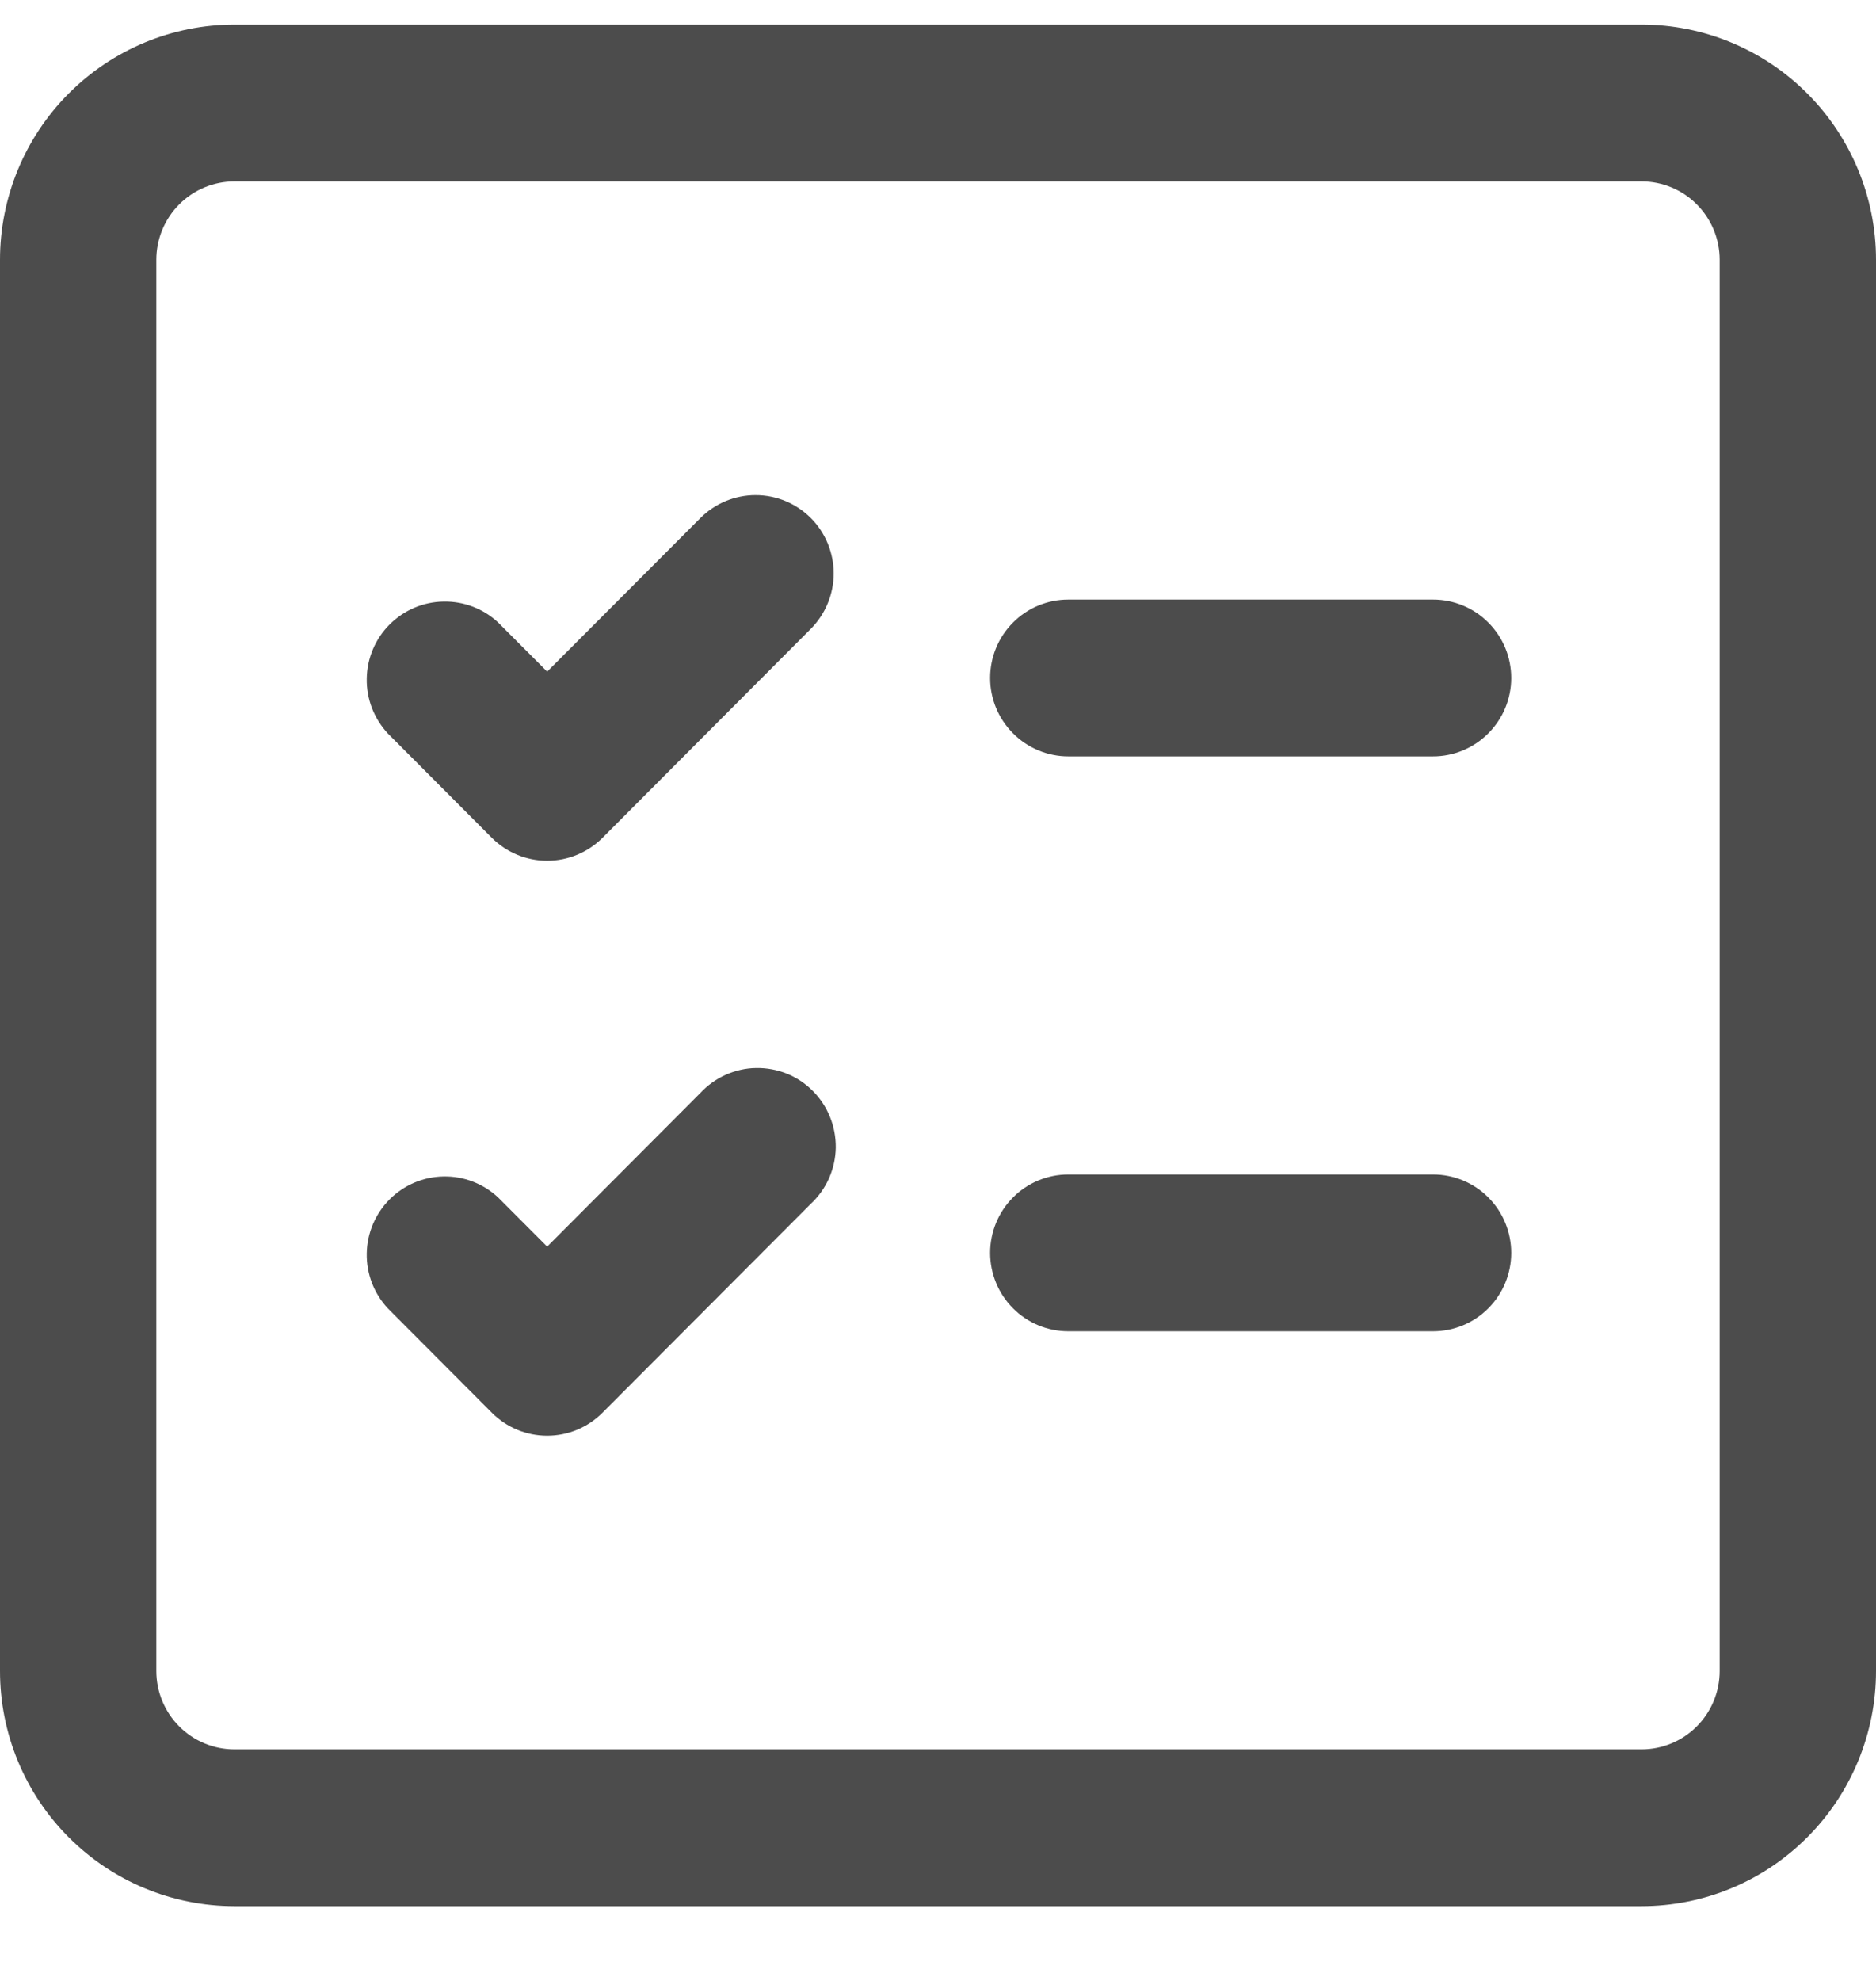 <svg width="18" height="19" viewBox="0 0 18 19" fill="none" xmlns="http://www.w3.org/2000/svg">
<path d="M10.25 5.751C10.051 5.751 9.86 5.83 9.72 5.971C9.579 6.112 9.5 6.303 9.5 6.503C9.5 6.702 9.579 6.893 9.72 7.034C9.86 7.175 10.051 7.255 10.25 7.255H13.75C13.949 7.255 14.14 7.175 14.28 7.034C14.421 6.893 14.5 6.702 14.5 6.503C14.5 6.303 14.421 6.112 14.28 5.971C14.14 5.83 13.949 5.751 13.75 5.751H10.25ZM9.5 12.017C9.5 11.818 9.579 11.626 9.72 11.485C9.86 11.344 10.051 11.265 10.25 11.265H13.75C13.949 11.265 14.14 11.344 14.28 11.485C14.421 11.626 14.5 11.818 14.5 12.017C14.5 12.216 14.421 12.408 14.28 12.549C14.14 12.69 13.949 12.769 13.75 12.769H10.25C10.051 12.769 9.86 12.69 9.72 12.549C9.579 12.408 9.5 12.216 9.5 12.017ZM7.78 4.969C7.92 5.11 7.999 5.301 7.999 5.5C7.999 5.699 7.92 5.89 7.78 6.031L5.78 8.037C5.639 8.177 5.449 8.256 5.25 8.256C5.051 8.256 4.861 8.177 4.72 8.037L3.72 7.034C3.588 6.891 3.515 6.703 3.519 6.508C3.522 6.313 3.601 6.127 3.738 5.99C3.876 5.852 4.061 5.773 4.255 5.77C4.45 5.766 4.638 5.838 4.78 5.971L5.25 6.442L6.72 4.969C6.861 4.828 7.051 4.749 7.25 4.749C7.449 4.749 7.639 4.828 7.78 4.969ZM7.78 11.546C7.854 11.477 7.913 11.394 7.954 11.302C7.995 11.209 8.017 11.11 8.019 11.009C8.02 10.908 8.002 10.808 7.964 10.714C7.926 10.62 7.87 10.535 7.799 10.464C7.728 10.392 7.643 10.336 7.55 10.298C7.456 10.261 7.356 10.242 7.255 10.244C7.155 10.245 7.055 10.268 6.963 10.309C6.871 10.35 6.789 10.409 6.72 10.483L5.25 11.957L4.78 11.486C4.638 11.353 4.45 11.28 4.255 11.284C4.061 11.287 3.876 11.366 3.738 11.504C3.601 11.642 3.522 11.828 3.519 12.022C3.515 12.217 3.588 12.406 3.72 12.548L4.72 13.551C4.861 13.692 5.051 13.771 5.25 13.771C5.449 13.771 5.639 13.692 5.78 13.551L7.78 11.546ZM2.25 0.236C1.653 0.236 1.081 0.474 0.659 0.897C0.237 1.32 0 1.894 0 2.492V16.027C0 16.626 0.237 17.199 0.659 17.622C1.081 18.046 1.653 18.283 2.25 18.283H15.75C16.347 18.283 16.919 18.046 17.341 17.622C17.763 17.199 18 16.626 18 16.027V2.492C18 1.894 17.763 1.32 17.341 0.897C16.919 0.474 16.347 0.236 15.75 0.236H2.25ZM1.5 2.492C1.5 2.293 1.579 2.101 1.72 1.96C1.86 1.819 2.051 1.74 2.25 1.74H15.75C15.949 1.74 16.14 1.819 16.28 1.96C16.421 2.101 16.5 2.293 16.5 2.492V16.027C16.5 16.227 16.421 16.418 16.28 16.559C16.14 16.7 15.949 16.779 15.75 16.779H2.25C2.051 16.779 1.86 16.7 1.72 16.559C1.579 16.418 1.5 16.227 1.5 16.027V2.492Z" fill="black" fill-opacity="0.7"/>
</svg>
